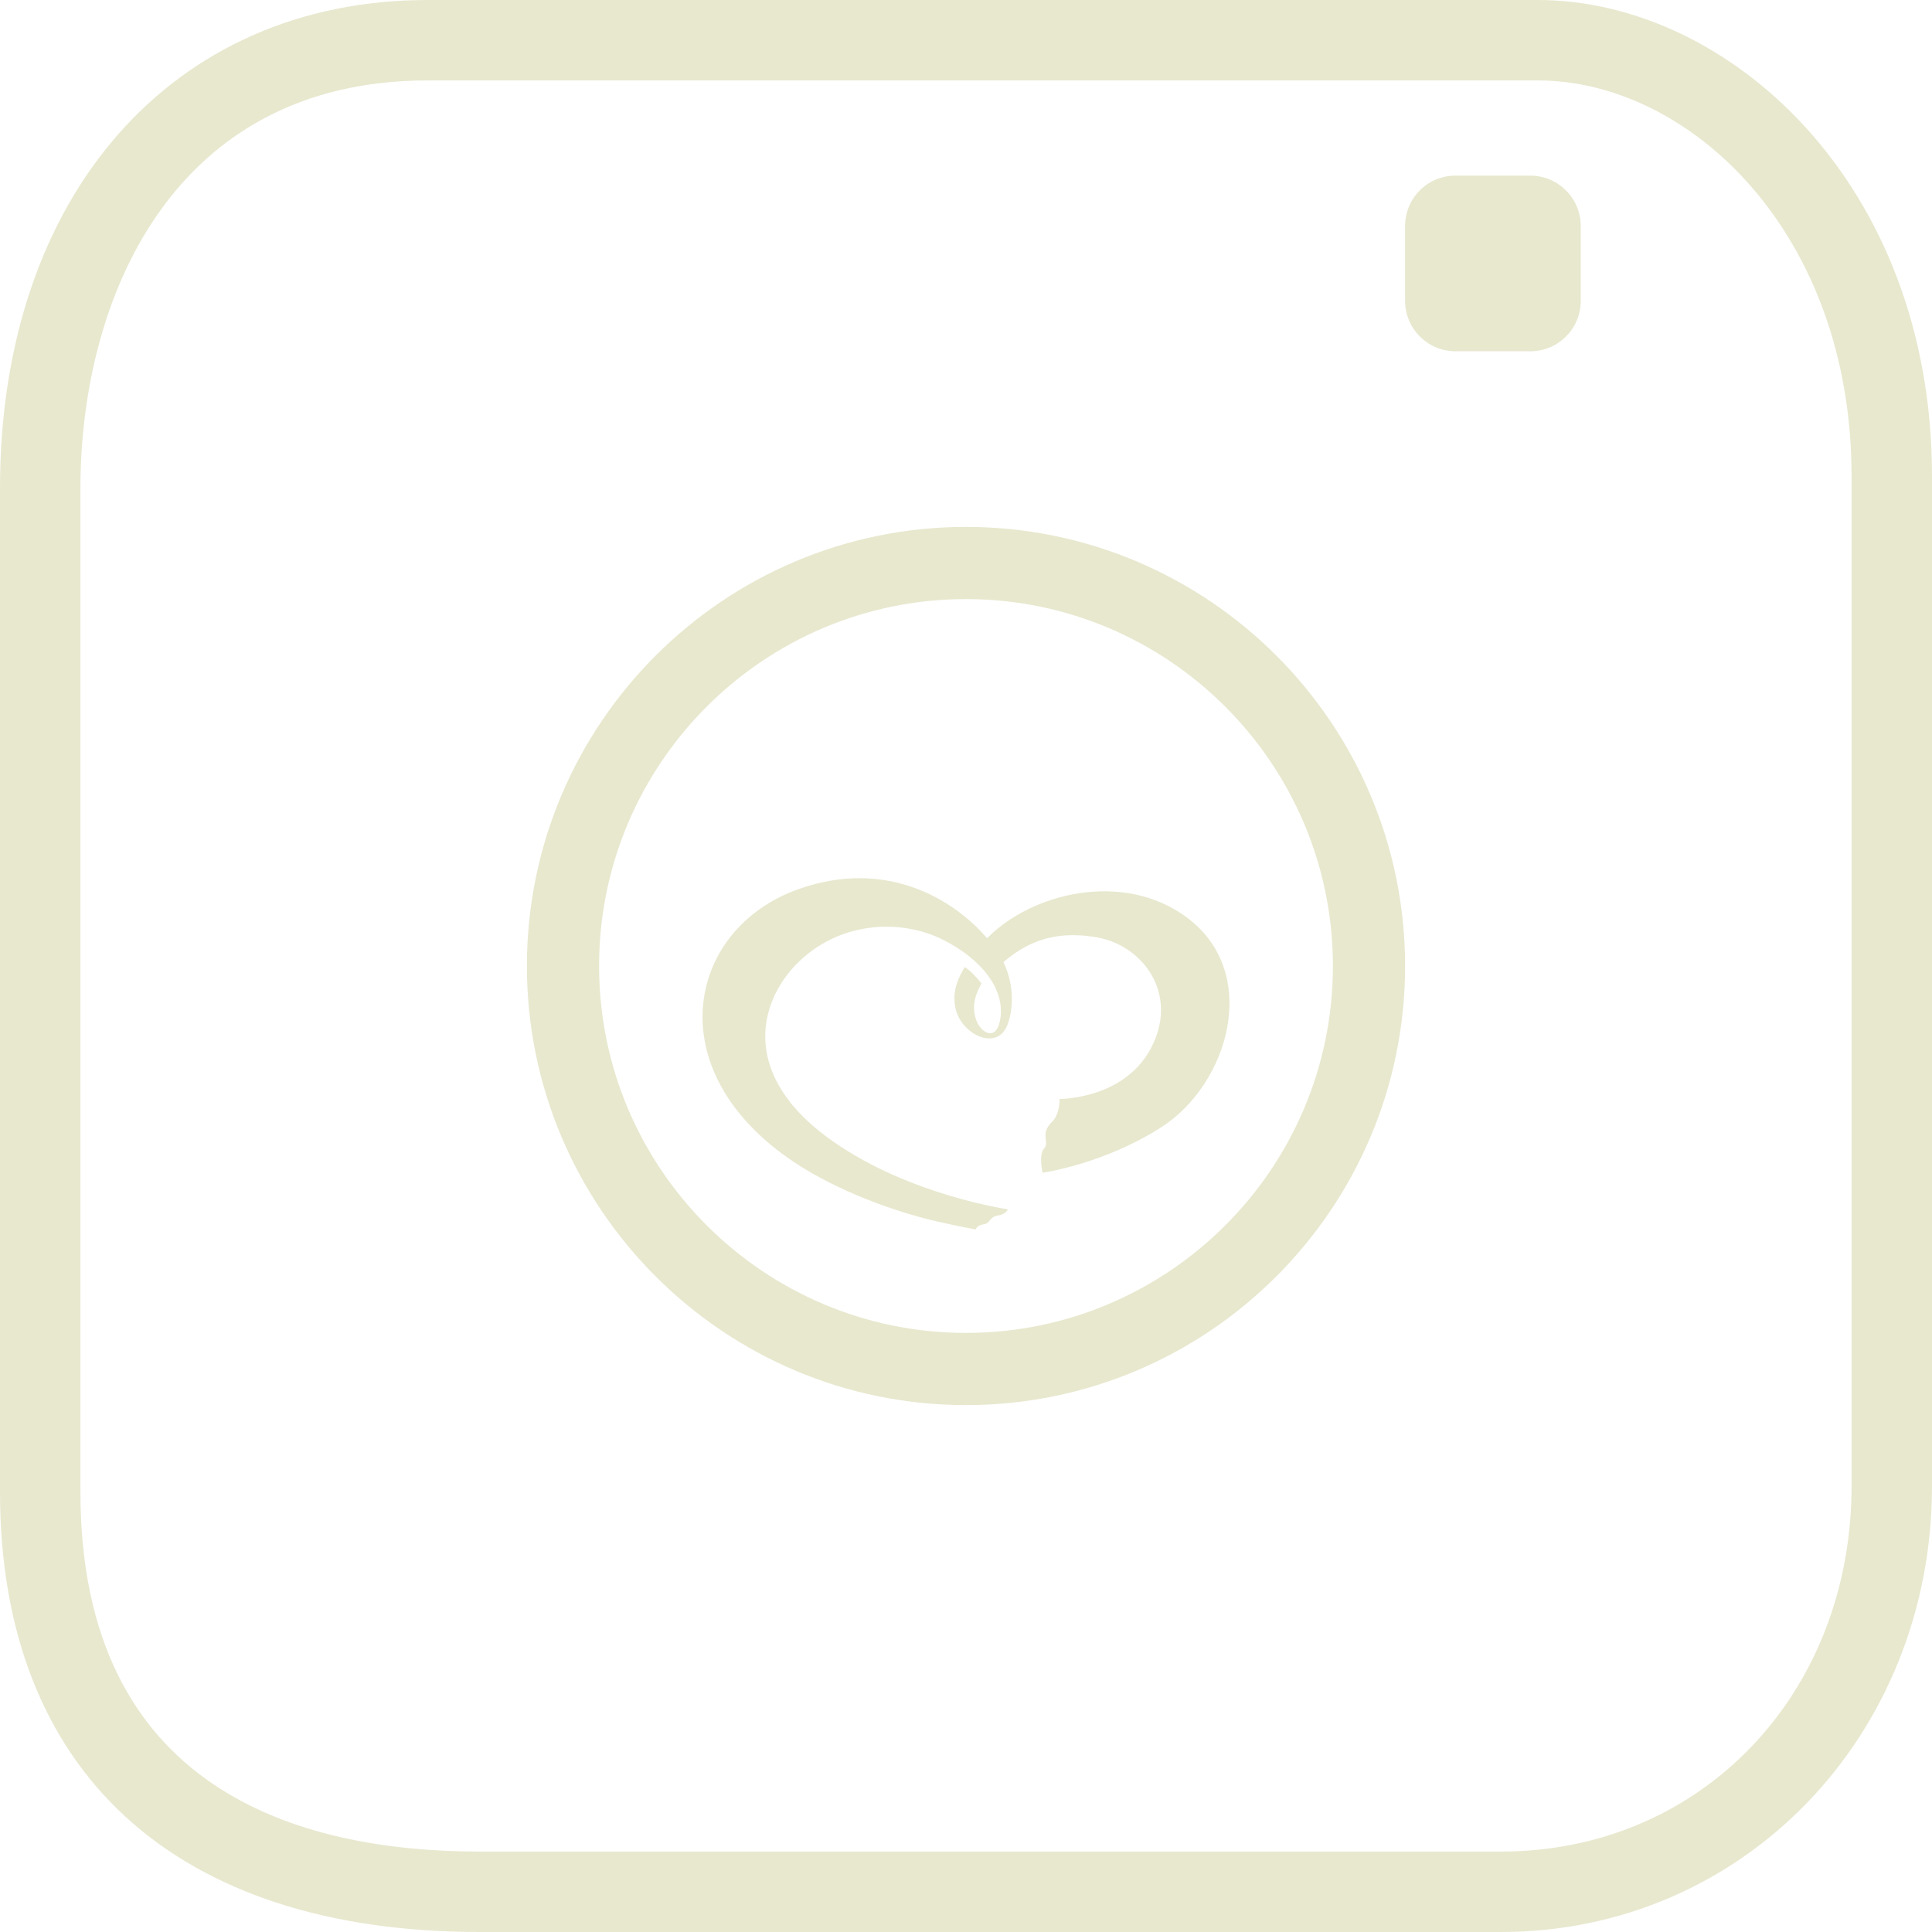 <?xml version="1.0" encoding="UTF-8" standalone="no"?>
<svg
   width="11"
   height="11"
   viewBox="0 0 11 11"
   fill="none"
   version="1.1"
   id="svg18733"
   sodipodi:docname="sambutan_insta.svg"
   inkscape:export-filename="../tema2/sambutan_insta.svg"
   inkscape:export-xdpi="96"
   inkscape:export-ydpi="96"
   xmlns:inkscape="http://www.inkscape.org/namespaces/inkscape"
   xmlns:sodipodi="http://sodipodi.sourceforge.net/DTD/sodipodi-0.dtd"
   xmlns="http://www.w3.org/2000/svg"
   xmlns:svg="http://www.w3.org/2000/svg">
  <defs
     id="defs18737" />
  <sodipodi:namedview
     id="namedview18735"
     pagecolor="#ffffff"
     bordercolor="#000000"
     borderopacity="0.25"
     inkscape:showpageshadow="2"
     inkscape:pageopacity="0.0"
     inkscape:pagecheckerboard="0"
     inkscape:deskcolor="#d1d1d1"
     showgrid="false" />
  <path
     d="M8.546 11H2.731C0.996 11 0 10.086 0 8.494V2.779C0 1.117 0.979 0 2.435 0H8.756C9.835 0 11 1.037 11 2.712V8.46C11 9.884 9.922 11 8.546 11ZM2.435 0.458C0.977 0.458 0.458 1.708 0.458 2.779V8.494C0.458 10.186 1.694 10.542 2.731 10.542H8.546C9.684 10.542 10.542 9.647 10.542 8.461V2.712C10.542 1.32 9.615 0.458 8.756 0.458H2.435Z"
     fill="black"
     id="path18725"
     style="fill:#e8e8cf;fill-opacity:1" />
  <path
     d="M5.5 8C4.121 8 3 6.879 3 5.5C3 4.121 4.121 3 5.5 3C6.879 3 8 4.121 8 5.5C8 6.879 6.879 8 5.5 8ZM5.5 3.411C4.348 3.411 3.411 4.348 3.411 5.5C3.411 6.652 4.348 7.589 5.5 7.589C6.652 7.589 7.589 6.652 7.589 5.5C7.589 4.348 6.651 3.411 5.5 3.411Z"
     fill="black"
     id="path18727"
     style="fill:#e8e8cf;fill-opacity:1" />
  <path
     d="M9 1.713C9 1.872 8.872 2 8.713 2H8.287C8.129 2 8 1.872 8 1.713V1.287C8 1.128 8.128 1 8.287 1H8.713C8.871 1 9 1.128 9 1.287V1.713Z"
     fill="black"
     id="path18729"
     style="fill:#e8e8cf;fill-opacity:1" />
  <path
     d="M6.758 5.224C6.397 4.955 5.874 5.083 5.62 5.342C5.432 5.122 5.049 4.886 4.55 5.061C3.901 5.288 3.731 6.124 4.565 6.645C4.832 6.811 5.154 6.914 5.342 6.956C5.456 6.982 5.555 7 5.555 7C5.555 7 5.562 6.975 5.6 6.971C5.638 6.967 5.632 6.928 5.681 6.921C5.73 6.913 5.738 6.885 5.738 6.885C5.738 6.885 5.186 6.807 4.746 6.501C4.215 6.132 4.315 5.715 4.533 5.491C4.775 5.243 5.13 5.229 5.372 5.352C5.597 5.467 5.715 5.632 5.697 5.789C5.679 5.937 5.587 5.883 5.56 5.812C5.521 5.712 5.572 5.634 5.588 5.599C5.558 5.562 5.529 5.53 5.493 5.506C5.46 5.561 5.42 5.637 5.439 5.735C5.468 5.888 5.673 5.987 5.734 5.84C5.764 5.767 5.783 5.622 5.713 5.478C5.831 5.378 5.986 5.291 6.245 5.337C6.49 5.379 6.687 5.624 6.581 5.906C6.448 6.261 6.033 6.257 6.033 6.257C6.033 6.257 6.035 6.344 5.991 6.386C5.918 6.456 5.978 6.502 5.945 6.539C5.912 6.575 5.936 6.677 5.936 6.677C5.936 6.677 6.283 6.629 6.612 6.418C6.995 6.173 7.182 5.54 6.758 5.224Z"
     fill="black"
     id="path18731"
     style="fill:#e8e8cf;fill-opacity:1" />
</svg>
